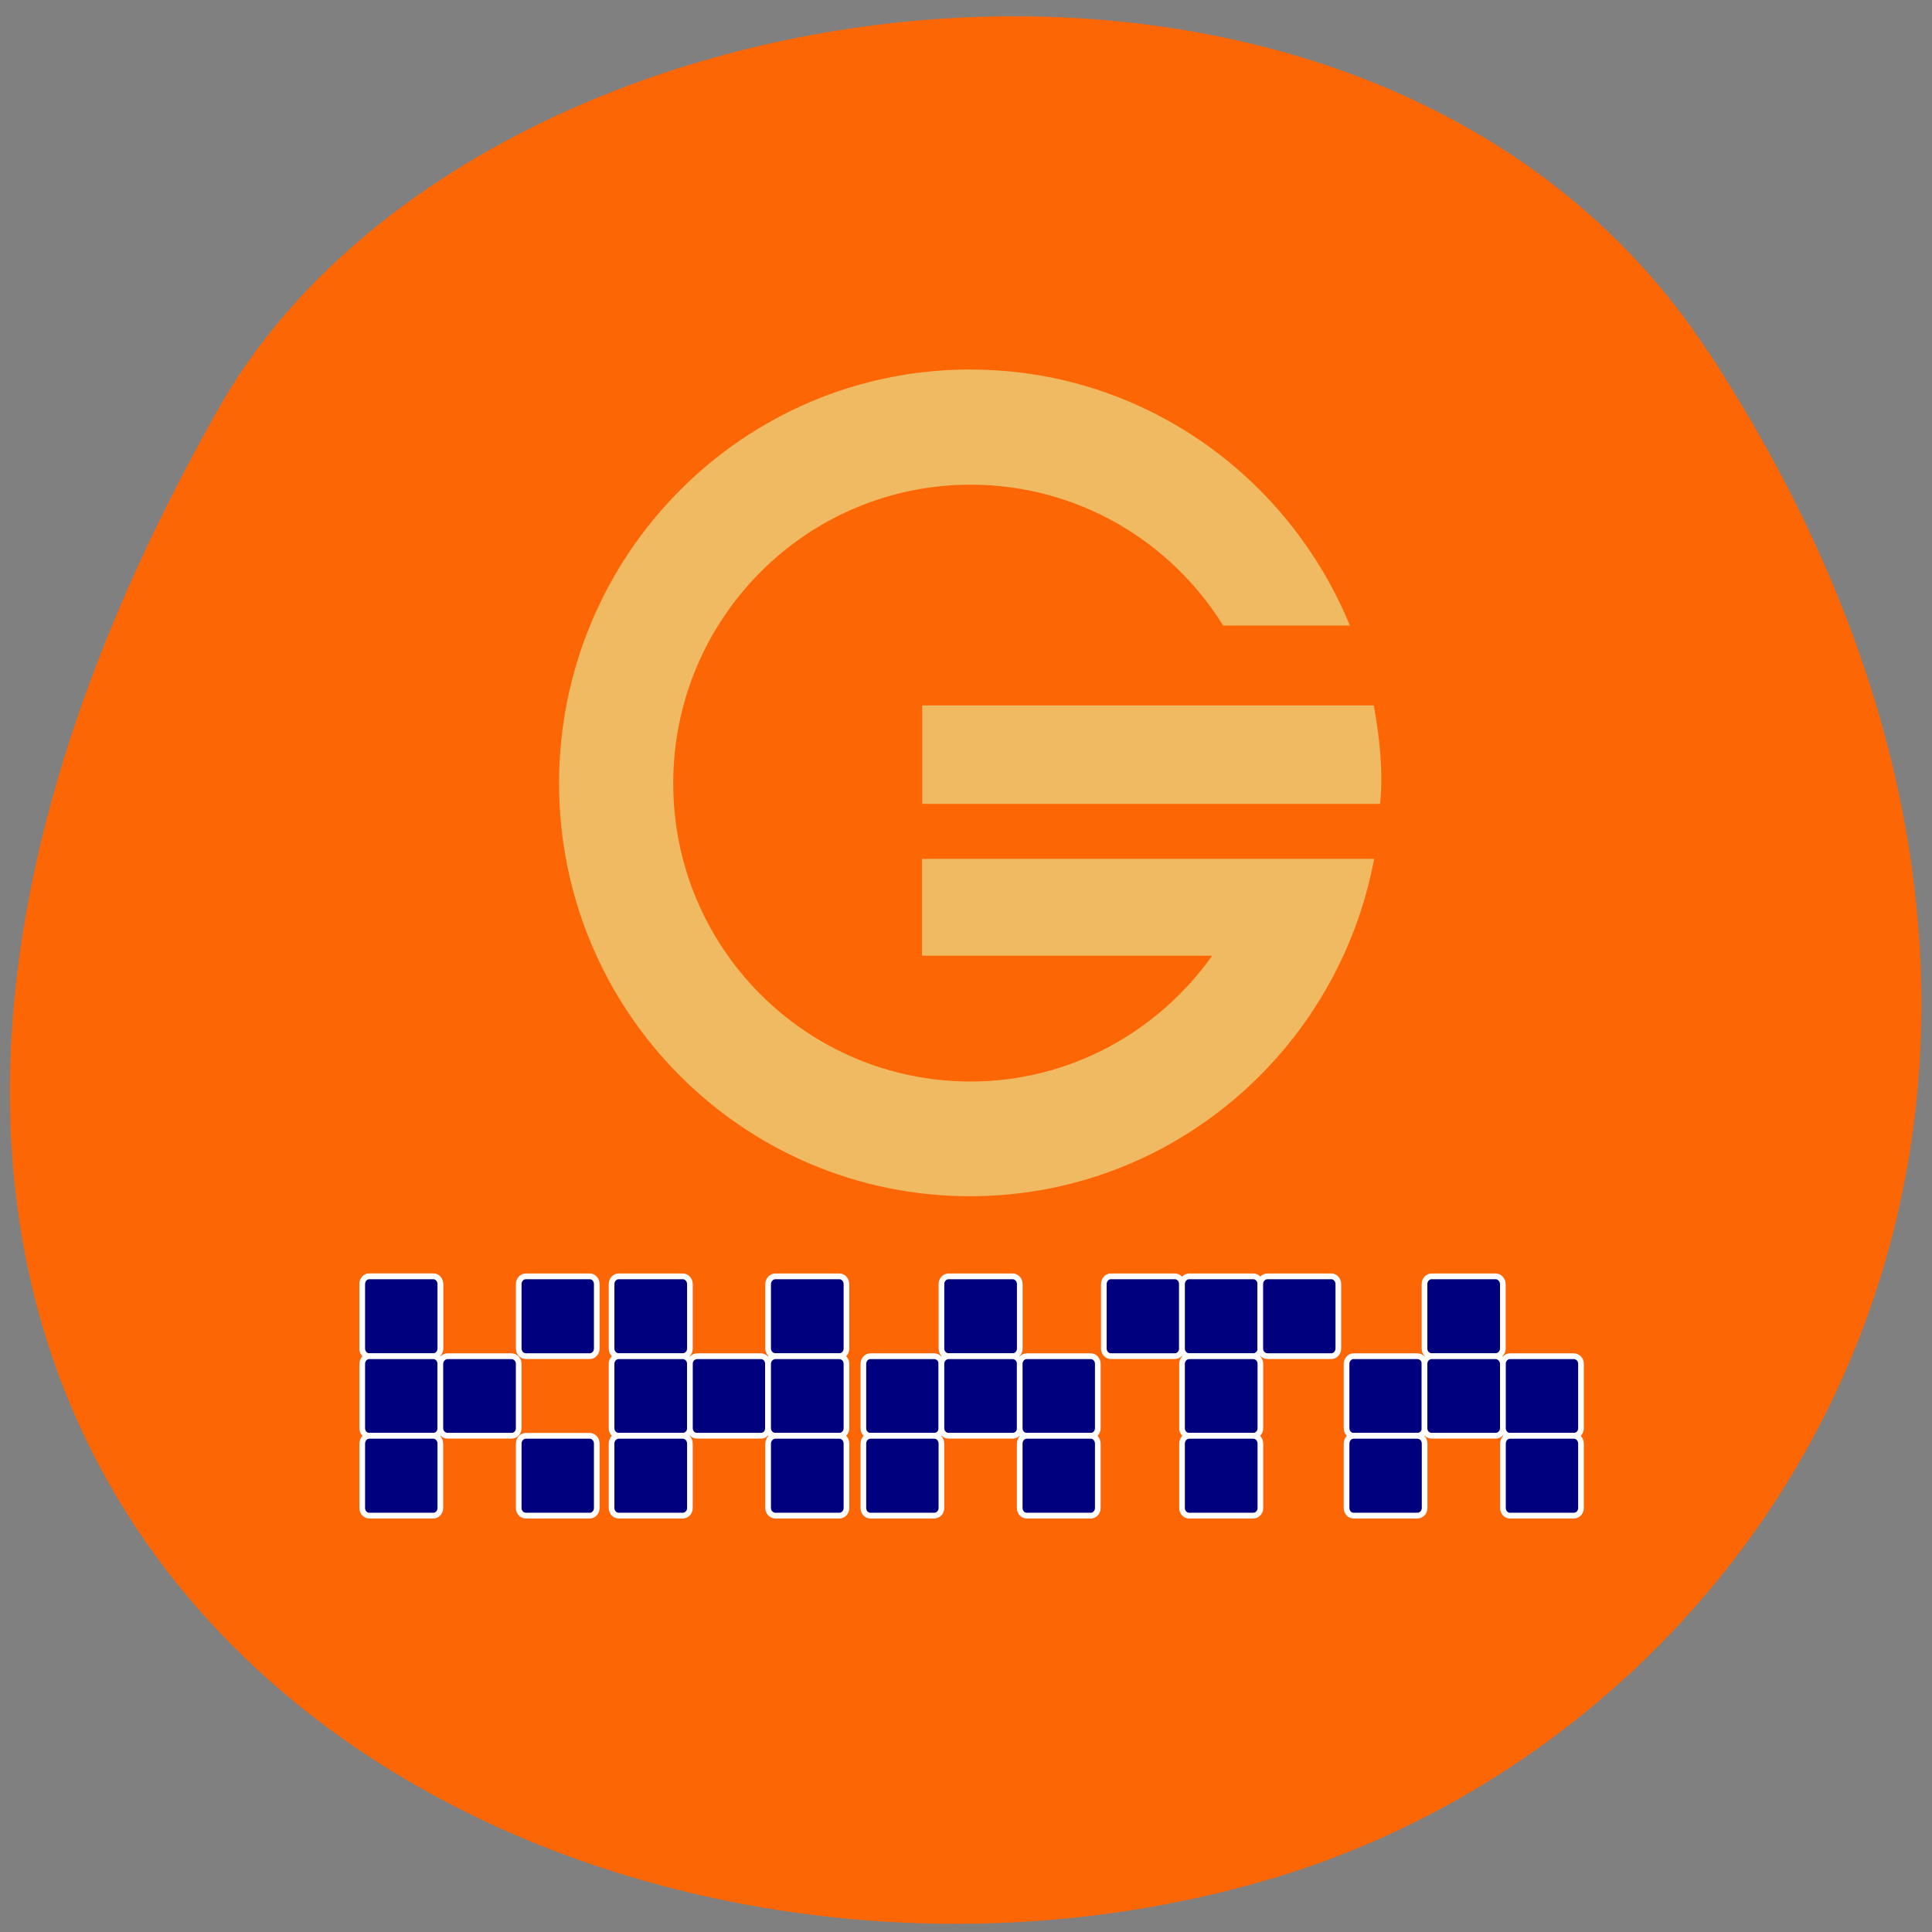 <svg xmlns="http://www.w3.org/2000/svg" viewBox="0 0 24 24" xmlns:xlink="http://www.w3.org/1999/xlink"><rect x="0" y="0" width="24" height="24" fill="#808080" stroke="none"/><path d="m 21.22 4.367 c 5.84 8.926 1.129 17.06 -5.484 18.988 c -8.898 2.598 -20.977 -4.223 -13.02 -18.281 c 3.164 -5.586 14.34 -7.07 18.5 -0.707" fill="#fd6605"/><path d="m 12.05 4.59 c -2.82 0 -5.105 2.305 -5.105 5.141 c 0 2.832 2.285 5.129 5.105 5.129 c 2.5 0 4.574 -1.809 5.02 -4.191 h -5.617 v 1.203 h 3.605 c -0.668 0.941 -1.762 1.563 -3 1.563 c -2.039 0 -3.695 -1.656 -3.695 -3.703 c 0 -2.051 1.656 -3.711 3.695 -3.711 c 1.324 0 2.484 0.699 3.137 1.75 h 1.574 c -0.766 -1.863 -2.582 -3.18 -4.711 -3.18 m -0.602 4.172 v 1.223 h 5.688 c 0.043 -0.406 -0.012 -0.859 -0.078 -1.223" fill="#efba62"/><path d="m 1.66 1042.42 h 2.381 c 0.14 0 0.257 0.126 0.257 0.286 v 2.346 c 0 0.149 -0.117 0.275 -0.257 0.275 h -2.381 c -0.14 0 -0.257 -0.126 -0.257 -0.275 v -2.346 c 0 -0.16 0.117 -0.286 0.257 -0.286" transform="matrix(0.335 0 0 0.341 4.03 -339.61)" fill="#00007f" stroke="#fff" stroke-width="0.21" id="0"/><use xlink:href="#0"/><g fill="#00007f" stroke="#fff" stroke-width="0.21"><g transform="matrix(0.335 0 0 0.341 4.03 -339.61)"><path d="m 1.66 1045.33 h 2.381 c 0.14 0 0.257 0.126 0.257 0.275 v 2.346 c 0 0.16 -0.117 0.275 -0.257 0.275 h -2.381 c -0.14 0 -0.257 -0.114 -0.257 -0.275 v -2.346 c 0 -0.149 0.117 -0.275 0.257 -0.275"/><path d="m 1.66 1048.23 h 2.381 c 0.14 0 0.257 0.126 0.257 0.286 v 2.346 c 0 0.149 -0.117 0.275 -0.257 0.275 h -2.381 c -0.14 0 -0.257 -0.126 -0.257 -0.275 v -2.346 c 0 -0.16 0.117 -0.286 0.257 -0.286"/></g><path d="m -6.936 1045.33 h 2.369 c 0.14 0 0.268 0.126 0.268 0.275 v 2.346 c 0 0.16 -0.128 0.275 -0.268 0.275 h -2.369 c -0.152 0 -0.268 -0.114 -0.268 -0.275 v -2.346 c 0 -0.149 0.117 -0.275 0.268 -0.275" transform="matrix(-0.335 0 0 0.341 4.03 -339.61)"/><g transform="matrix(0.335 0 0 0.341 4.03 -339.61)"><path d="m 7.473 1042.42 h 2.369 c 0.14 0 0.257 0.126 0.257 0.286 v 2.346 c 0 0.149 -0.117 0.275 -0.257 0.275 h -2.369 c -0.152 0 -0.268 -0.126 -0.268 -0.275 v -2.346 c 0 -0.16 0.117 -0.286 0.268 -0.286"/><path d="m 7.473 1048.23 h 2.369 c 0.14 0 0.257 0.126 0.257 0.286 v 2.346 c 0 0.149 -0.117 0.275 -0.257 0.275 h -2.369 c -0.152 0 -0.268 -0.126 -0.268 -0.275 v -2.346 c 0 -0.16 0.117 -0.286 0.268 -0.286"/></g><g transform="matrix(-0.335 0 0 0.341 4.03 -339.61)"><path d="m -13.285 1042.42 h 2.369 c 0.152 0 0.268 0.126 0.268 0.286 v 2.346 c 0 0.149 -0.117 0.275 -0.268 0.275 h -2.369 c -0.152 0 -0.268 -0.126 -0.268 -0.275 v -2.346 c 0 -0.16 0.117 -0.286 0.268 -0.286"/><path d="m -13.285 1045.33 h 2.369 c 0.152 0 0.268 0.126 0.268 0.275 v 2.346 c 0 0.16 -0.117 0.275 -0.268 0.275 h -2.369 c -0.152 0 -0.268 -0.114 -0.268 -0.275 v -2.346 c 0 -0.149 0.117 -0.275 0.268 -0.275"/><path d="m -13.285 1048.23 h 2.369 c 0.152 0 0.268 0.126 0.268 0.286 v 2.346 c 0 0.149 -0.117 0.275 -0.268 0.275 h -2.369 c -0.152 0 -0.268 -0.126 -0.268 -0.275 v -2.346 c 0 -0.16 0.117 -0.286 0.268 -0.286"/></g><path d="m 13.822 1045.33 h 2.369 c 0.14 0 0.257 0.126 0.257 0.275 v 2.346 c 0 0.16 -0.117 0.275 -0.257 0.275 h -2.369 c -0.152 0 -0.268 -0.114 -0.268 -0.275 v -2.346 c 0 -0.149 0.117 -0.275 0.268 -0.275" transform="matrix(0.335 0 0 0.341 4.03 -339.61)"/><g transform="matrix(-0.335 0 0 0.341 4.03 -339.61)"><path d="m -19.09 1042.42 h 2.369 c 0.14 0 0.268 0.126 0.268 0.286 v 2.346 c 0 0.149 -0.128 0.275 -0.268 0.275 h -2.369 c -0.152 0 -0.268 -0.126 -0.268 -0.275 v -2.346 c 0 -0.16 0.117 -0.286 0.268 -0.286"/><path d="m -19.09 1045.33 h 2.369 c 0.14 0 0.268 0.126 0.268 0.275 v 2.346 c 0 0.16 -0.128 0.275 -0.268 0.275 h -2.369 c -0.152 0 -0.268 -0.114 -0.268 -0.275 v -2.346 c 0 -0.149 0.117 -0.275 0.268 -0.275"/><path d="m -19.09 1048.23 h 2.369 c 0.14 0 0.268 0.126 0.268 0.286 v 2.346 c 0 0.149 -0.128 0.275 -0.268 0.275 h -2.369 c -0.152 0 -0.268 -0.126 -0.268 -0.275 v -2.346 c 0 -0.16 0.117 -0.286 0.268 -0.286"/></g><g transform="matrix(0.335 0 0 0.341 4.03 -339.61)"><path d="m 20.242 1045.33 h 2.369 c 0.152 0 0.268 0.126 0.268 0.275 v 2.346 c 0 0.16 -0.117 0.275 -0.268 0.275 h -2.369 c -0.14 0 -0.257 -0.114 -0.257 -0.275 v -2.346 c 0 -0.149 0.117 -0.275 0.257 -0.275"/><path d="m 20.242 1048.23 h 2.369 c 0.152 0 0.268 0.126 0.268 0.286 v 2.346 c 0 0.149 -0.117 0.275 -0.268 0.275 h -2.369 c -0.14 0 -0.257 -0.126 -0.257 -0.275 v -2.346 c 0 -0.16 0.117 -0.286 0.257 -0.286"/></g><g transform="matrix(-0.335 0 0 0.341 4.03 -339.61)"><path d="m -25.517 1042.42 h 2.369 c 0.152 0 0.268 0.126 0.268 0.286 v 2.346 c 0 0.149 -0.117 0.275 -0.268 0.275 h -2.369 c -0.152 0 -0.268 -0.126 -0.268 -0.275 v -2.346 c 0 -0.16 0.117 -0.286 0.268 -0.286"/><path d="m -25.517 1045.33 h 2.369 c 0.152 0 0.268 0.126 0.268 0.275 v 2.346 c 0 0.16 -0.117 0.275 -0.268 0.275 h -2.369 c -0.152 0 -0.268 -0.114 -0.268 -0.275 v -2.346 c 0 -0.149 0.117 -0.275 0.268 -0.275"/></g><g transform="matrix(0.335 0 0 0.341 4.03 -339.61)"><path d="m 26.04 1045.33 h 2.381 c 0.14 0 0.257 0.126 0.257 0.275 v 2.346 c 0 0.16 -0.117 0.275 -0.257 0.275 h -2.381 c -0.14 0 -0.257 -0.114 -0.257 -0.275 v -2.346 c 0 -0.149 0.117 -0.275 0.257 -0.275"/><path d="m 26.04 1048.23 h 2.381 c 0.14 0 0.257 0.126 0.257 0.286 v 2.346 c 0 0.149 -0.117 0.275 -0.257 0.275 h -2.381 c -0.14 0 -0.257 -0.126 -0.257 -0.275 v -2.346 c 0 -0.16 0.117 -0.286 0.257 -0.286"/></g><path d="m -31.54 1042.42 h 2.381 c 0.14 0 0.257 0.126 0.257 0.286 v 2.346 c 0 0.149 -0.117 0.275 -0.257 0.275 h -2.381 c -0.14 0 -0.257 -0.126 -0.257 -0.275 v -2.346 c 0 -0.16 0.117 -0.286 0.257 -0.286" transform="matrix(-0.335 0 0 0.341 4.03 -339.61)"/><g transform="matrix(0.335 0 0 0.341 4.03 -339.61)"><path d="m 32.07 1042.42 h 2.369 c 0.152 0 0.268 0.126 0.268 0.286 v 2.346 c 0 0.149 -0.117 0.275 -0.268 0.275 h -2.369 c -0.152 0 -0.268 -0.126 -0.268 -0.275 v -2.346 c 0 -0.16 0.117 -0.286 0.268 -0.286"/><path d="m 32.07 1045.33 h 2.369 c 0.152 0 0.268 0.126 0.268 0.275 v 2.346 c 0 0.16 -0.117 0.275 -0.268 0.275 h -2.369 c -0.152 0 -0.268 -0.114 -0.268 -0.275 v -2.346 c 0 -0.149 0.117 -0.275 0.268 -0.275"/><path d="m 32.07 1048.23 h 2.369 c 0.152 0 0.268 0.126 0.268 0.286 v 2.346 c 0 0.149 -0.117 0.275 -0.268 0.275 h -2.369 c -0.152 0 -0.268 -0.126 -0.268 -0.275 v -2.346 c 0 -0.16 0.117 -0.286 0.268 -0.286"/></g><path d="m -37.34 1042.42 h 2.369 c 0.152 0 0.268 0.126 0.268 0.286 v 2.346 c 0 0.149 -0.117 0.275 -0.268 0.275 h -2.369 c -0.14 0 -0.257 -0.126 -0.257 -0.275 v -2.346 c 0 -0.16 0.117 -0.286 0.257 -0.286" transform="matrix(-0.335 0 0 0.341 4.03 -339.61)"/><g transform="matrix(0.335 0 0 0.341 4.03 -339.61)"><path d="m 38.16 1045.33 h 2.369 c 0.152 0 0.268 0.126 0.268 0.275 v 2.346 c 0 0.16 -0.117 0.275 -0.268 0.275 h -2.369 c -0.14 0 -0.257 -0.114 -0.257 -0.275 v -2.346 c 0 -0.149 0.117 -0.275 0.257 -0.275"/><path d="m 38.16 1048.23 h 2.369 c 0.152 0 0.268 0.126 0.268 0.286 v 2.346 c 0 0.149 -0.117 0.275 -0.268 0.275 h -2.369 c -0.14 0 -0.257 -0.126 -0.257 -0.275 v -2.346 c 0 -0.16 0.117 -0.286 0.257 -0.286"/></g><g transform="matrix(-0.335 0 0 0.341 4.03 -339.61)"><path d="m -43.43 1042.42 h 2.369 c 0.152 0 0.268 0.126 0.268 0.286 v 2.346 c 0 0.149 -0.117 0.275 -0.268 0.275 h -2.369 c -0.14 0 -0.268 -0.126 -0.268 -0.275 v -2.346 c 0 -0.16 0.128 -0.286 0.268 -0.286"/><path d="m -43.43 1045.33 h 2.369 c 0.152 0 0.268 0.126 0.268 0.275 v 2.346 c 0 0.16 -0.117 0.275 -0.268 0.275 h -2.369 c -0.14 0 -0.268 -0.114 -0.268 -0.275 v -2.346 c 0 -0.149 0.128 -0.275 0.268 -0.275"/></g><g transform="matrix(0.335 0 0 0.341 4.03 -339.61)"><path d="m 43.959 1045.33 h 2.369 c 0.152 0 0.268 0.126 0.268 0.275 v 2.346 c 0 0.16 -0.117 0.275 -0.268 0.275 h -2.369 c -0.14 0 -0.257 -0.114 -0.257 -0.275 v -2.346 c 0 -0.149 0.117 -0.275 0.257 -0.275"/><path d="m 43.959 1048.23 h 2.369 c 0.152 0 0.268 0.126 0.268 0.286 v 2.346 c 0 0.149 -0.117 0.275 -0.268 0.275 h -2.369 c -0.14 0 -0.257 -0.126 -0.257 -0.275 v -2.346 c 0 -0.16 0.117 -0.286 0.257 -0.286"/></g></g></svg>
